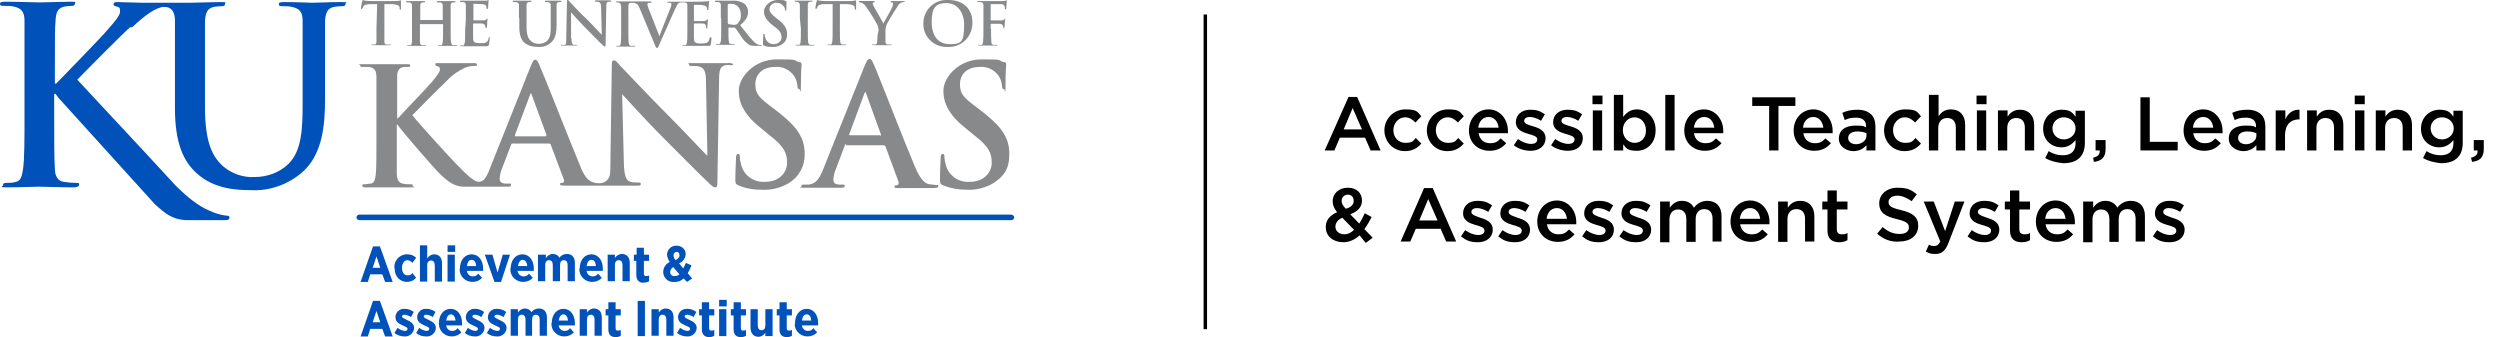 <?xml version="1.0" encoding="UTF-8"?>
<svg id="Layer_1" xmlns="http://www.w3.org/2000/svg" version="1.1" viewBox="0 0 724.5 97.7">
  <!-- Generator: Adobe Illustrator 29.0.0, SVG Export Plug-In . SVG Version: 2.1.0 Build 186)  -->
  <defs>
    <style>
      .st0, .st1 {
        fill: none;
      }

      .st2 {
        fill: #88898a;
      }

      .st1 {
        stroke: #000;
        stroke-miterlimit: 10;
      }

      .st3 {
        fill: #0051ba;
      }
    </style>
  </defs>
  <g id="Layer_11" data-name="Layer_1">
    <g>
      <path class="st2" d="M109.6,1.2h-2.6c-1,.1-1.4.2-1.7.6,0,.2-.2.4-.3.6,0,.1,0,.2-.2.2s-.2-.1-.2-.3.3-1.9.4-2C105,.2,105.1,0,105.2,0c.2.1.5.2.7.2.6.1,1.2.1,1.7.1h6.9c.4,0,.8,0,1.2-.1.3,0,.4-.1.5-.1s0,.1,0,.4v2c0,.2,0,.3-.2.3s-.2-.1-.2-.4v-.2c0-.5-.5-.9-2.1-1h-2.3c0-.1,0,7.1,0,7.1,0,1.6,0,3,0,3.7,0,.5,0,.9.7.9h1.2s0,.2-.3.2h-4.9c-.2,0-.4,0-.4-.2s0,0,.3,0h.6c.4,0,.5-.5.5-.9,0-.7,0-2.1,0-3.7,0,0,.2-7.1.2-7.1Z"/>
      <path class="st2" d="M128.2,5.8h.1V1.7c0-.6-.2-.9-.7-1h-.7c-.2,0-.3,0-.3-.2s0-.2.4-.2h4.6c.2,0,.4,0,.4.2s-.1.2-.3.2h-.5c-.5.1-.6.4-.6,1v6.8c0,1.6,0,3,.1,3.7.1.5.2.9.7.9h1.2s-.1.2-.4.2h-4.9c-.2,0-.4,0-.4-.2s0,0,.3,0h.6c.4,0,.4-.5.5-.9.1-.7.1-2.1.1-3.7v-1.5h-6.7c0,0-.1,0,0,0h0v1.5c0,1.6,0,3,0,3.7,0,.5.2.9.7.9h1.2s0,.2-.4.2h-4.9c-.2,0-.3,0-.3-.2s0,0,.3,0h.6c.4,0,.4-.5.5-.9,0-.7,0-2.1,0-3.7V1.7c0-.6-.2-.9-.7-1h-.7c-.2,0-.3,0-.3-.2s0-.2.4-.2h4.7c.2,0,.4,0,.4.2s0,.2-.3.2h-.5c-.5.1-.6.4-.6,1v4.1h6.3Z"/>
      <path class="st2" d="M135,5.3V1.6c0-.6-.2-.9-.7-1h-.7c-.2,0-.3,0-.3-.2s.1-.2.4-.2h7.5c.1-.1.2-.2.3-.2s.1.1.1.2-.1.3-.1,1.1,0,.9-.1,1.1,0,.2-.2.2-.2-.1-.2-.2c0-.2,0-.4-.1-.6-.1-.3-.3-.5-1.2-.6-.3,0-2.1-.1-2.4-.1s-.1,0-.1.2v4.4s0,.2.1.2h2.8c.3,0,.6,0,.8-.3.1,0,.2-.2.3-.2h.1c-.1.4-.1.8-.1,1.2s-.1,1-.1,1.2,0,.3-.2.3h-.2c0-.2,0-.4-.1-.6-.1-.4-.3-.6-1-.7h-2.4c0,0-.1,0-.1.2v4c0,1.2.3,1.5,2.1,1.5s1.1,0,1.6-.2.7-.6.8-1.3c0-.2.1-.3.2-.3s.1,0,.1.3c0,.6-.1,1.3-.2,1.9-.1.5-.3.5-.9.5h-7.1c-.2,0-.4,0-.4-.2s.1,0,.3,0h.6c.3,0,.4-.5.5-.9.1-.7.1-2.1.1-3.7l.2-3.1v-.2Z"/>
      <path class="st2" d="M150.4,5.3V1.6c0-.6-.2-.9-.8-1h-.7c-.2,0-.3,0-.3-.2s.1-.2.4-.2h4.6c.3,0,.4,0,.4.2s-.1.2-.3.2h-.5c-.5.1-.6.4-.6,1v6.1c0,2.5.5,3.6,1.4,4.3.6.5,1.4.7,2.2.7s1.8-.3,2.4-.9c1-1,1-2.5,1-4.3V1.6c0-.6-.2-.9-.8-1h-.6c-.2,0-.3,0-.3-.2s.1-.2.4-.2h4c.2,0,.4,0,.4.2s-.1.2-.3.2h-.5c-.5.1-.6.4-.6,1v5.6c0,1.9-.2,4-1.7,5.2-1,.9-2.3,1.3-3.7,1.2-1.4,0-2.8-.3-3.9-1.2-.9-.8-1.5-2.1-1.5-4.6v-2.5h0Z"/>
      <path class="st2" d="M165.6,11.1c0,1.4.3,1.8.6,1.9h1.2s-.2.2-.4.2h-4.1c-.2,0-.4,0-.4-.2s.1,0,.3,0h.8c.5,0,.5-.6.5-2.2l.2-10.2C164.3.2,164.3,0,164.5,0s.4.2.6.5c.3.3,2.8,3.1,5.4,5.5,1.2,1.2,3.5,3.7,3.8,4h.1l-.2-7.8c0-1.1-.2-1.4-.6-1.6-.3-.1-.6-.1-.9-.1s-.3,0-.3-.2.2-.2.5-.2h3.8c.2,0,.4,0,.4.2s-.1.2-.3.2h-.5c-.5.1-.6.5-.6,1.5l-.2,11c0,.4-.1.5-.2.5-.2,0-.4-.2-.6-.4-1.1-1-3.3-3.3-5.1-5.1s-3.8-4.1-4.1-4.4h0v7.5h.1Z"/>
      <path class="st2" d="M205.8,10.8q-.1,0-.2.3c-.1.7-.3,1.1-.8,1.3s-1.1.2-1.6.2c-1.8,0-2-.3-2.1-1.5v-4.1s0-.2.1-.2h2.4c.6,0,.9.3,1,.7s0,.5.1.6v.2h.1c.2,0,.2-.2.2-.3s0-.8.1-1.2c0-.9.1-1.2.1-1.2h-.1c-.1,0-.2,0-.3.2-.2.2-.5.3-.8.3h-2.8c0,0,0,0-.1-.2V1.6c0-.1,0-.2.1-.2.3,0,2.2,0,2.4.1.9.1,1,.3,1.2.6.1.2.1.4.1.6s0,.2.2.2.2-.1.2-.2.1-1,.1-1.1c0-.4.1-.8.1-1.1s0-.2-.1-.2-.2,0-.3.1h-.7c-.3.1-3.8.1-4.3.1h-6.2c-.3,0-.5,0-.5.2s.1.1.3.1.5,0,.7.1c.1,0,.2.2.2.3,0,.2-.1.4-.1.6-.4,1.1-2.7,6.7-3.4,8.7h0l-3.1-7.9c-.2-.4-.3-.9-.4-1.3,0-.1.1-.3.2-.4.2-.1.4-.1.7-.1s.3,0,.3-.2-.2-.2-.4-.2h-9.5c-.3,0-.4,0-.4.1s.1.2.3.2.4,0,.6.1c.4.1.5.4.6,1v6.8c0,1.7,0,3.1-.1,3.8,0,.5-.2.8-.5.9h-.9s.1.2.4.2h4.9c.2,0,.3,0,.3-.2s-.1,0-.3,0h-.9c-.5,0-.6-.4-.7-.9-.1-.7-.1-2.1-.1-3.8V1.8c0-.6.2-.9.6-1h.6c.2,0,.5,0,.7.1.6.2.9.4,1.3,1.3l4.4,10.6c.3.8.4,1.1.7,1.1s.4-.3.8-1.3l2.4-5.4c.9-2.1,1.4-3.1,2.1-4.7.5-1.1.7-1.4,1-1.6s.6-.2.9-.2h.9c.6.1.7.4.7,1v6.8c0,1.6,0,3-.1,3.7-.1.5-.2.9-.5.9h-.9s.1.2.4.2h7c.7,0,.8,0,.9-.5.1-.6.2-1.3.2-1.9-.3,0-.3-.2-.4-.2h0Z"/>
      <path class="st2" d="M208.9,5.3V1.6c0-.6-.2-.9-.7-1h-.7c-.2,0-.3,0-.3-.2s.1-.2.4-.2h4.8c1.1-.1,2.2.2,3.2.8.8.6,1.2,1.5,1.2,2.4,0,1.3-.5,2.4-2.3,3.9,1.5,1.9,2.7,3.5,3.8,4.6.5.6,1.2,1,1.9,1.2h.7s-.1.2-.3.2h-1.6c-.6,0-1.3,0-1.9-.3-1-.7-1.8-1.5-2.4-2.6-.7-1-1.5-2.1-1.7-2.4h-1.9v.2c0,1.6,0,3,.1,3.7,0,.5.2.9.7.9h.9c.3,0,.2,0,.2,0,0,0-.1.2-.4.2h-4.7c-.2,0-.4,0-.4-.2s.1,0,.3,0h.6c.3,0,.4-.5.5-.9.1-.7.1-2.1.1-3.7v-3h-.1ZM211,6.7c0,.2,0,.3.2.3.4,0,.9.2,1.3.2s.9,0,1.2-.3c.7-.7,1.1-1.6,1-2.6,0-2.4-1.6-3.2-2.7-3.2s-.6,0-.9.1c-.1,0-.2.1-.2.2v5.3h0Z"/>
      <path class="st2" d="M221.4,13.2c-.3,0-.3-.2-.3-.6,0-1,.1-2,.1-2.3s0-.5.2-.5.2.2.2.3c0,.3.1.6.2.9.3,1.1,1.3,1.8,2.4,1.8s2.2-.7,2.3-1.9h0c0-1-.3-1.8-1.7-2.9l-.8-.6c-1.9-1.5-2.6-2.7-2.6-4.1S223,0,225.4,0s1.6.1,2.3.3c.2,0,.2.1.2.2v2.1c0,.4-.1.5-.2.5s-.2-.1-.2-.3c0-.4-.2-.8-.5-1.1-.5-.6-1.2-.9-1.9-.9-1-.1-1.9.6-2.1,1.6v.2c0,.8.4,1.4,1.8,2.5l.5.4c2.1,1.6,2.8,2.8,2.8,4.4s-.6,2.4-1.6,3c-.8.5-1.8.8-2.8.7-.6,0-1.5,0-2.3-.4h0Z"/>
      <path class="st2" d="M231.8,5.3V1.6c0-.6-.2-.9-.6-1-.2-.1-.4-.1-.6-.1s-.3,0-.3-.2.1-.1.4-.1h4.4c.2,0,.4,0,.4.1s-.1.2-.3.2h-.5c-.5.1-.6.4-.6,1v6.8c0,1.7,0,3.1.1,3.8,0,.5.2.8.7.9h1.2s-.1.2-.3.2h-4.9c-.2,0-.3,0-.3-.2s.1,0,.3,0h.6c.3,0,.5-.4.5-.9.1-.7.1-2.1.1-3.8l-.3-3h0Z"/>
      <path class="st2" d="M241.3,1.2h-2.6c-1,.1-1.4.2-1.7.6-.1.2-.2.4-.3.6,0,.1-.1.2-.2.2s-.2-.1-.2-.3.3-1.9.4-2C236.7.2,236.8,0,236.9,0s.3.2.8.2c.6.1,1.2.1,1.7.1h6.9c.4,0,.8,0,1.2-.1.3,0,.4-.1.5-.1s.1.1.1.4v2c0,.2,0,.3-.2.3s-.2-.1-.2-.4v-.2c0-.5-.5-.9-2-1h-2.3c0-.1,0,7.1,0,7.1,0,1.6,0,3,.1,3.7,0,.5.2.9.7.9h1.2s-.1.2-.3.2h-4.9c-.2,0-.4,0-.4-.2s.1,0,.3,0h.6c.3,0,.5-.5.5-.9.1-.7.1-2.1.1-3.7V1.2h0Z"/>
      <path class="st2" d="M254.6,8.9c0-.6-.1-1.3-.4-1.8-.1-.3-2.4-4.1-3.1-5-.3-.5-.7-.9-1.2-1.2-.2-.1-.5-.2-.7-.2s-.3,0-.3-.2.1-.2.3-.2h4c.2,0,.3,0,.3.2s-.1.1-.4.2c-.1,0-.2.2-.2.3,0,.2.1.4.2.6.2.5,2.7,4.7,2.9,5.2.2-.4,2.4-4.2,2.6-4.8s.2-.6.2-.9-.1-.4-.4-.4-.3,0-.3-.2.1-.2.3-.2h3.5c.2,0,.3,0,.3.1,0,.1-.1.2-.3.2-.3,0-.5.1-.8.2-.4.2-.7.5-.9.9-1.2,1.8-2.3,3.6-3.3,5.5-.2.6-.3,1.1-.3,1.7v3.1c0,.5.2.9.7.9h1.2s-.1.2-.4.2h-4.9c-.2,0-.4,0-.4-.2s.1,0,.3,0h.6c.4,0,.5-.5.5-.9.1-.7.1-1.5.1-1.7l.3-1.4h0Z"/>
      <path class="st2" d="M267.6,6.9C267.5,3.2,270.4.1,274.1,0h.7c4.3,0,7,2.5,7,6.5.1,3.8-2.8,7-6.6,7.1h-.6c-3.6.2-6.8-2.6-7-6.2v-.5ZM279.4,7.2c0-3.9-2.2-6.3-5.1-6.3s-4.3,1.1-4.3,5.4,2,6.5,5.3,6.5,4.1-.6,4.1-5.6Z"/>
      <path class="st2" d="M287.2,8.4c0,1.2,0,2.4.1,3.7,0,.5.1.9.7.9h1.2s-.1.2-.4.2h-4.9c-.2,0-.4,0-.4-.2s.1,0,.3,0h.6c.4,0,.4-.5.5-.9.1-1.2.1-2.4.1-3.7V1.6c0-.6-.2-.9-.8-1h-.7c-.2,0-.3,0-.3-.1s.1-.2.4-.2h7.1c.2,0,.5,0,.7-.1.1,0,.2-.1.3-.1s.1.1.1.2-.1.3-.1.8-.1,1.2-.1,1.4,0,.2-.2.2-.2-.1-.2-.3,0-.4-.1-.7c-.3-.4-.7-.6-1.1-.5h-2.7c-.1-.1-.2,0-.2.1v4.4s0,.2.1.2h3.1c.3,0,.6,0,.7-.3.1,0,.1-.2.2-.2s.1,0,.1.2-.1.5-.1,1.1-.1,1.1-.1,1.2,0,.3-.2.3-.1,0-.1-.2,0-.4-.1-.5c-.2-.4-.5-.6-.9-.6h-2.6c0,0-.1,0-.1.2v1.3h.1Z"/>
      <path class="st3" d="M37.8,7.8c-2.3,2-13,12.8-15.4,15.3l20.4,21.9,8.3,9c2.9,2.8,6.2,5.7,9.7,7.1,1.5.7,3.1,1.2,4.8,1.4.5,0,.9,0,.9.6s-.4.7-1.7.7h-11.1c-3.9-.3-5.8-1.9-8.8-4.6l-28-30.9-.8-1.1h-.4v6.5c0,6.5,0,12.2.2,15.2,0,2,.8,3.6,2.6,3.8,1.2.2,2.3.3,3.5.3s.9.2.9.6-.6.7-1.4.7c-4,0-8.5-.2-10.2-.2s-6.1.2-9,.2-1.4-.2-1.4-.7.3-.6,1.1-.6,1.7,0,2.6-.3c1.5-.3,1.8-1.8,2.1-3.9.4-3,.4-8.6.4-15.2V6c0-2.3-.7-3.6-3.1-4.1-.9-.2-1.8-.2-2.8-.2s-1.2-.1-1.2-.6S.5.5,1.6.5c3.8,0,8.3.2,10,.2s6.2-.2,8.6-.2,1.5.1,1.5.6-.4.6-1,.6-1.3.1-2,.2c-1.9.4-2.5,1.6-2.6,4.1-.2,2.3-.2,4.3-.2,15.1v3.1h.4c2.5-2.6,12.9-13.2,14.9-15.6,2.1-2.4,3.6-4.1,3.6-5.3s-.3-1.2-1-1.4c-.7-.2-.9-.3-.9-.7s.4-.6,1.1-.6c1.5,0,5.4.2,7.3.2h13.6c1.7,0,6.2-.2,8.7-.2s1.6.1,1.6.6-.4.6-1.1.6-1.4.1-2.1.2c-1.9.4-2.4,1.6-2.6,4v24.9c0,10.3,2.1,14.6,5.5,17.5,2.5,2,5.7,3.1,8.9,2.9,3.7,0,7.2-1.3,9.8-3.8,3.9-3.9,4.1-10.3,4.1-17.6V6c0-2.3-.7-3.5-3.1-4-.8-.2-1.7-.2-2.6-.2s-1.2-.1-1.2-.6.5-.6,1.5-.6c3.7,0,8.1.2,8.2.2.9,0,5.3-.2,8.1-.2s1.5.1,1.5.6-.4.6-1.2.6-1.4.1-2.1.2c-1.9.4-2.4,1.6-2.6,4v22.6c0,7.9-.8,16.3-6.7,21.4-4.1,3.5-9.4,5.4-14.8,5.1-3.8,0-10.6-.2-15.7-4.9-3.7-3.3-6.3-8.5-6.3-18.8V6c0-2.3-.8-4-3.1-4s-5.7,2.5-9.3,5.9h-.5Z"/>
      <g id="New_Kansas_Type">
        <path class="st2" d="M214,53.7c-.8-.3-.9-.6-.9-1.6,0-2.6.2-5.5.2-6.3s.2-1.2.6-1.2.5.4.5.8c0,.8.2,1.6.4,2.4.8,3.1,3.7,5.1,6.9,4.9,4.3,0,6.4-2.9,6.4-5.5s-.7-4.6-4.7-7.7l-2.2-1.8c-5.3-4.1-7.1-7.5-7.1-11.4s4.4-9.1,11.1-9.1,4.3.2,6.4.8c.4,0,.7.2.7.6,0,.6-.2,2-.2,5.8s-.1,1.4-.5,1.4-.5-.3-.5-.9c-.1-1.2-.5-2.3-1.2-3.2-1.3-1.6-3.2-2.5-5.3-2.3-3.6,0-5.7,2.1-5.7,5s1.1,3.9,5.1,6.9l1.3,1c5.8,4.5,7.9,7.7,7.9,12.3.1,3.4-1.6,6.6-4.5,8.4-2.3,1.4-5,2.1-7.6,2-2.5,0-4.9-.3-7.1-1.3h0Z"/>
        <path class="st2" d="M245.2,41.8c-.2,0-.3,0-.4.4l-2.6,6.9c-.4.9-.6,1.9-.7,2.9,0,.9.4,1.5,1.9,1.5h.7c.6,0,.7,0,.7.4s-.3.5-.8.5h-10.8c-2.5,0-.9,0-.9-.5s.2-.4.6-.4h1.5c2.2-.3,3.1-1.9,4.1-4.3l12.1-30.2c.6-1.4.9-1.9,1.4-1.9s.7.4,1.2,1.5c1.2,2.6,8.8,22.3,11.9,29.6,1.8,4.3,3.2,5,4.2,5.2.7,0,1.3.2,2,.2s.6,0,.6.4-.4.5-2.2.5h-9.1c-.9,0-1.4,0-1.4-.4s.2-.4.7-.4.6-.6.5-1h0l-3.8-10.3c-.1-.2-.3-.3-.5-.3h-10.9v-.3ZM255.1,39.3c.2,0,.3,0,.2-.3l-4.3-11.9c0-.2-.1-.4-.2-.4s-.2.2-.3.4l-4.4,11.8c0,.2,0,.3.2.3h8.8Z"/>
        <path class="st2" d="M273.3,53.7c-.8-.3-.9-.6-.9-1.6,0-2.6.2-5.5.2-6.3s.2-1.2.6-1.2.5.4.5.8c0,.8.2,1.6.4,2.4.8,3.1,3.7,5.1,6.9,4.9,4.3,0,6.4-2.9,6.4-5.5s-.7-4.6-4.7-7.7l-2.2-1.8c-5.3-4.1-7.1-7.5-7.1-11.4s4.4-9.1,11.1-9.1,4.3.2,6.4.8c.4,0,.7.2.7.6,0,.6-.2,2-.2,5.8s-.1,1.4-.5,1.4-.5-.3-.5-.9c-.1-1.2-.5-2.3-1.2-3.2-1.3-1.6-3.2-2.5-5.3-2.3-3.6,0-5.7,2.1-5.7,5s1.1,3.9,5.1,6.9l1.3,1c5.8,4.5,7.9,7.7,7.9,12.3s-1.7,6.5-4.5,8.4c-2.3,1.4-5,2.1-7.6,2-2.5,0-4.9-.4-7.1-1.3h0Z"/>
        <path class="st2" d="M211.2,18.3h-10.3c-2.4,0-1.2,0-1.2.4s.2.4.8.4c.9,0,1.7,0,2.5.3,1.1.5,1.6,1.4,1.6,4.3l.4,21.3h-.2c-.8-.8-7.2-7.6-10.4-10.8-6.9-6.9-14.1-14.6-14.7-15.2-.8-.9-1.2-1.5-1.8-1.5s-.6.7-.6,1.6l-.4,28.1c0,1.2,0,2.4-.2,3.7-.4,1.4-1.7,2.3-3.2,2.2-1.5,0-2.8-.6-3.7-1.8h0c-.7-1-1.3-2.1-1.7-3.3-3-7.2-10.6-26.6-11.8-29.2-.5-1.1-.7-1.5-1.2-1.5s-.7.5-1.3,1.9l-11.9,29.8c-.3.9-.7,1.7-1.2,2.5-.4.7-1.1,1.1-1.8,1.2-.8,0-1.5-.4-2.1-.9-.2-.2-.5-.3-.7-.5h0c-1-.9-2.2-2-3.9-3.8-1.7-1.7-11-11.9-12.7-14.1,1.6-1.7,8.7-8.8,10.2-10.2,1.4-1.5,3.2-2.7,5.1-3.6.9-.3,1.8-.5,2.7-.5s.7,0,.7-.4-.3-.4-.8-.4h-10.4c-1,0-.8,0-.8.4s.2.4.6.5c.4,0,.7.4.7.9,0,.8-1,2-2.3,3.6s-8.3,8.8-9.9,10.6h-.2v-2.1c0-7.2,0-8.5,0-10.1,0-1.5.5-2.4,1.8-2.7h1.3c.4,0,.7,0,.7-.4s-.3-.4-1-.4h-12.4c-2.5,0-1.1,0-1.1.4s.3.4.8.4h1.8c1.6.3,2,1.1,2.1,2.7,0,1.6,0,2.9,0,10.1v8.3c0,4.4,0,8.1-.2,10.1-.2,1.4-.4,2.4-1.4,2.6-.6,0-1.1.2-1.7.2s-.8,0-.8.4.3.5.9.5h12.8c2.6,0,.9,0,.9-.5s-.2-.4-.6-.4c-.8,0-1.5,0-2.3-.2-1.2-.2-1.6-1.2-1.7-2.6,0-2,0-5.8,0-10.2v-4.3h.2l.5.7c1,1.4,10.3,12.3,12.4,14.2,2.1,1.8,3.3,2.8,5.9,3.1h13.3c.5,0,.8,0,.8-.5s-.1-.4-.7-.4h-.7c-1.5,0-1.9-.6-1.9-1.5.1-1,.3-2,.7-2.9l2.6-6.8c.1-.3.2-.4.4-.4h10.6c.2,0,.4,0,.5.3l3.8,10.1c.2.4.1.8-.3,1h-.1c-.5,0-.7,0-.7.4s.6.3,1.4.4h20.9c.7,0,1.1,0,1.1-.5s-.3-.4-.8-.4c-.8,0-1.6,0-2.4-.3-1-.3-1.6-1.6-1.7-5.3l-.5-19.9h.1c.9.9,6.1,6.8,11.3,12,4.9,4.9,11,11.1,14,13.9.5.5,1.1,1,1.6,1s.6-.4.6-1.5l.5-29.9c0-2.7.4-3.7,1.8-4,.5,0,.9-.2,1.4,0,.6,0,.9,0,.9-.4-.3,0-.8-.3-1.4-.3h0ZM158.1,39.5h-8.7q-.2,0-.2-.3l4.4-11.7c0-.2.1-.4.3-.4s.2.2.2.4l4.3,11.7c-.1,0-.1.3-.3.3Z"/>
      </g>
      <path class="st3" d="M292.9,63.8H104.2c-.4,0-.8-.2-.9-.7,0-.4.2-.8.7-.9h189c.4,0,.8.2.9.7.1.4-.2.8-.7.9-.1,0-.2,0-.3,0Z"/>
      <path class="st3" d="M108.1,71.4h2l3.7,10.3h-2.2l-.8-2.2h-3.5l-.7,2.2h-2.1l3.6-10.3ZM110.2,77.6l-1.1-3.3-1.1,3.3h2.2Z"/>
      <path class="st3" d="M114.3,77.9v-.2c-.2-2,1.3-3.8,3.3-4h.4c1,0,1.9.3,2.6,1l-1.1,1.5c-.3-.5-.9-.7-1.4-.8-.9,0-1.6.9-1.6,2.2h0c0,1.3.6,2.2,1.6,2.2s1.1-.3,1.4-.7l1.1,1.4c-.7.8-1.6,1.2-2.7,1.2-2,0-3.6-1.7-3.5-3.8,0,0,0,0-.1,0Z"/>
      <path class="st3" d="M121.7,71.1h2.1v3.8c.4-.7,1.2-1.2,2-1.2,1.5,0,2.3,1,2.3,2.6v5.3h-2.1v-4.7c0-.9-.4-1.4-1.1-1.4s-1.1.5-1.1,1.4v4.7h-2.1v-10.5h0Z"/>
      <path class="st3" d="M129.7,71.1h2.2v1.9h-2.2v-1.9ZM129.7,73.8h2.1v7.8h-2.1v-7.8Z"/>
      <path class="st3" d="M133.3,77.8h0c0-2.4,1.4-4.1,3.4-4.1s3.3,1.8,3.3,4.1v.7h-4.7c.1.9.8,1.6,1.7,1.6s1.2-.3,1.6-.8l1.1,1.2c-.7.8-1.7,1.2-2.8,1.2-2,0-3.7-1.6-3.7-3.6v-.3h0ZM138,77.1c-.1-1.1-.5-1.8-1.3-1.8s-1.2.6-1.4,1.8h2.7Z"/>
      <path class="st3" d="M140.5,73.8h2.2l1.5,5.2,1.5-5.2h2.1l-2.6,7.9h-1.9l-2.8-7.9Z"/>
      <path class="st3" d="M148,77.8h0c0-2.4,1.4-4.1,3.4-4.1s3.3,1.8,3.3,4.1v.7h-4.7c.1.9.8,1.6,1.7,1.6s1.2-.3,1.6-.8l1.1,1.2c-.7.8-1.7,1.2-2.8,1.2-2,0-3.7-1.6-3.7-3.6v-.3h0ZM152.8,77.1c-.1-1.1-.6-1.8-1.3-1.8s-1.2.6-1.4,1.8h2.7Z"/>
      <path class="st3" d="M156.1,73.8h2.1v1c.4-.7,1.2-1.2,2-1.2s1.6.4,1.9,1.1c.5-.7,1.3-1.1,2.2-1.1,1.4,0,2.3.9,2.3,2.6v5.3h-2.1v-4.7c0-.9-.4-1.4-1.1-1.4s-1.1.5-1.1,1.4v4.7h-2.1v-4.7c0-.9-.4-1.4-1.1-1.4s-1.1.5-1.1,1.4v4.7h-2.1v-7.7h.2Z"/>
      <path class="st3" d="M168,77.8h0c0-2.4,1.4-4.1,3.4-4.1s3.3,1.8,3.3,4.1v.7h-4.7c.1.9.8,1.6,1.7,1.6s1.2-.3,1.6-.8l1.1,1.2c-.7.8-1.7,1.2-2.8,1.2-2,0-3.7-1.6-3.7-3.6v-.3h0ZM172.7,77.1c-.1-1.1-.5-1.8-1.3-1.8s-1.2.6-1.4,1.8h2.7Z"/>
      <path class="st3" d="M176.1,73.8h2.1v1c.4-.7,1.2-1.2,2-1.2,1.5,0,2.3,1,2.3,2.6v5.3h-2.1v-4.7c0-.9-.4-1.4-1.1-1.4s-1.1.5-1.1,1.4v4.7h-2.1v-7.7h0Z"/>
      <path class="st3" d="M184.4,79.7v-4.1h-.7v-1.8h.8v-2h2.1v2h1.5v1.8h-1.5v3.7c0,.5.2.7.6.7s.6,0,.9-.2v1.7c-.5.3-1,.4-1.5.4-1,.2-1.9-.5-2.1-1.4-.1-.4-.1-.6-.1-.8Z"/>
      <path class="st3" d="M198.1,80.7c-.7.7-1.7,1.1-2.7,1-1.6.2-3-1-3.2-2.6v-.3h0c0-1.2.7-2.3,1.9-2.9-.5-.6-.7-1.4-.8-2.1h0c0-1.4,1.2-2.6,2.6-2.6h.2c1.3,0,2.5.9,2.6,2.2v.2h0c0,1.2-.8,2.3-1.9,2.7l1.2,1.5c.3-.5.5-1.1.8-1.6l1.6.7c-.3.8-.7,1.6-1.1,2.3l1.3,1.5-1.5,1-1-1h0ZM196.9,79.5l-1.8-2.1c-.5.3-.8.8-.9,1.4h0c0,.7.5,1.2,1.2,1.2h.1c.6,0,1.1-.2,1.4-.5h0ZM196.9,73.9h0c0-.5-.3-.9-.7-.9h-.1c-.5,0-.9.4-.9.9h0c0,.6.2,1.1.6,1.5.8-.5,1.2-.9,1.1-1.5h0Z"/>
      <path class="st3" d="M108.1,87.2h2l3.7,10.3h-2.2l-.8-2.2h-3.5l-.7,2.2h-2.1l3.6-10.3ZM110.2,93.4l-1.1-3.3-1.1,3.3h2.2Z"/>
      <path class="st3" d="M114.3,96.5l.9-1.5c.6.5,1.3.8,2.1.9.6,0,.8-.3.8-.6h0c0-.5-.6-.6-1.4-1-1.1-.5-2.1-1-2.1-2.4h0c0-1.3,1.1-2.4,2.4-2.4h.3c.9,0,1.8.3,2.6.9l-.8,1.5c-.5-.4-1.1-.6-1.8-.7-.5,0-.8.2-.8.5h0c0,.4.6.6,1.4,1,1.1.5,2.1,1.1,2.1,2.3h0c0,1.3-1.1,2.4-2.4,2.5h-.4c-1,0-2-.3-2.9-1Z"/>
      <path class="st3" d="M120.6,96.5l.9-1.5c.6.5,1.3.8,2.1.9.6,0,.8-.3.8-.6h0c0-.5-.6-.6-1.4-1-1.1-.5-2.1-1-2.1-2.4h0c0-1.3,1.1-2.4,2.4-2.4h.3c.9,0,1.8.3,2.6.9l-.8,1.5c-.5-.4-1.1-.6-1.8-.7-.5,0-.8.2-.8.5h0c0,.4.6.6,1.4,1,1.1.5,2.1,1.1,2.1,2.3h0c0,1.3-1.1,2.4-2.4,2.5h-.4c-1.1,0-2.1-.3-2.9-1Z"/>
      <path class="st3" d="M127.2,93.6h0c0-2.4,1.4-4.1,3.4-4.1s3.3,1.8,3.3,4.1v.7h-4.6c.1.9.8,1.6,1.7,1.6s1.2-.3,1.6-.8l1.1,1.2c-.7.8-1.7,1.2-2.8,1.2-2,0-3.7-1.6-3.7-3.6v-.3h0ZM132,92.9c-.1-1.1-.6-1.8-1.3-1.8s-1.2.6-1.4,1.8h2.7Z"/>
      <path class="st3" d="M134.7,96.5l.9-1.5c.6.5,1.3.8,2.1.9.6,0,.8-.3.8-.6h0c0-.5-.6-.6-1.4-1-1.1-.5-2.1-1-2.1-2.4h0c0-1.3,1.1-2.4,2.4-2.4h.3c.9,0,1.8.3,2.6.9l-.8,1.5c-.5-.4-1.1-.6-1.8-.7-.5,0-.8.2-.8.5h0c0,.4.6.6,1.4,1,1.1.5,2.1,1.1,2.1,2.3h0c0,1.3-1.1,2.4-2.4,2.5h-.4c-1,0-2-.3-2.9-1h0Z"/>
      <path class="st3" d="M141.1,96.5l.9-1.5c.6.5,1.3.8,2.1.9.6,0,.8-.3.8-.6h0c0-.5-.6-.6-1.4-1-1.1-.5-2.1-1-2.1-2.4h0c0-1.3,1.1-2.4,2.4-2.4h.3c.9,0,1.8.3,2.6.9l-.8,1.5c-.5-.4-1.1-.6-1.8-.7-.5,0-.8.2-.8.5h0c0,.4.6.6,1.4,1,1.1.5,2.1,1.1,2.1,2.3h0c0,1.3-1.1,2.4-2.4,2.5h-.4c-1,0-2.1-.3-2.9-1h0Z"/>
      <path class="st3" d="M148,89.6h2.1v1c.4-.7,1.2-1.2,2-1.2s1.6.4,1.9,1.1c.5-.7,1.3-1.1,2.2-1.1,1.4,0,2.3.9,2.3,2.6v5.3h-2.1v-4.7c0-.9-.4-1.4-1.1-1.4s-1.1.5-1.1,1.4v4.7h-1.9v-4.7c0-.9-.4-1.4-1.1-1.4s-1.1.5-1.1,1.4v4.7h-2.1v-7.7h0Z"/>
      <path class="st3" d="M159.9,93.6h0c0-2.4,1.4-4.1,3.4-4.1s3.3,1.8,3.3,4.1v.7h-4.7c.1.9.8,1.6,1.7,1.6s1.2-.3,1.6-.8l1.1,1.2c-.7.8-1.7,1.2-2.8,1.2-2,0-3.7-1.6-3.7-3.6v-.3h0ZM164.6,92.9c-.1-1.1-.6-1.8-1.3-1.8s-1.2.6-1.4,1.8h2.7Z"/>
      <path class="st3" d="M168,89.6h2.1v1c.4-.7,1.2-1.2,2-1.2,1.5,0,2.3,1,2.3,2.6v5.3h-2.1v-4.7c0-.9-.4-1.4-1.1-1.4s-1.1.5-1.1,1.4v4.7h-2.1v-7.7h0Z"/>
      <path class="st3" d="M176.3,95.5v-4.1h-.8v-1.8h.8v-2h2.1v2h1.5v1.8h-1.5v3.7c0,.5.2.7.6.7s.6,0,.9-.2v1.7c-.5.3-1,.4-1.5.4-1.2,0-2.1-.6-2.1-2.2Z"/>
      <path class="st3" d="M184.8,87.2h2.1v10.2h-2.1v-10.2Z"/>
      <path class="st3" d="M188.8,89.6h2.1v1c.4-.7,1.2-1.2,2-1.2,1.5,0,2.3,1,2.3,2.6v5.3h-2.1v-4.7c0-.9-.4-1.4-1.1-1.4s-1.1.5-1.1,1.4v4.7h-2.1v-7.7h0Z"/>
      <path class="st3" d="M196.2,96.5l.9-1.5c.6.5,1.3.8,2.1.9.6,0,.8-.3.8-.6h0c0-.5-.6-.6-1.4-1-1.1-.5-2.1-1-2.1-2.4h0c0-1.3,1.1-2.4,2.4-2.4h.3c.9,0,1.8.3,2.6.9l-.8,1.5c-.5-.4-1.1-.6-1.8-.7-.5,0-.8.2-.8.5h0c0,.4.6.6,1.4,1,1.1.5,2.1,1.1,2.1,2.3h0c0,1.3-1.1,2.4-2.4,2.5h-.3c-1.1,0-2.1-.3-3-1Z"/>
      <path class="st3" d="M203.4,95.5v-4.1h-.8v-1.8h.8v-2h2.1v2h1.5v1.8h-1.5v3.7c0,.5.2.7.6.7s.6,0,.9-.2v1.7c-.5.3-1,.4-1.5.4-1.1,0-2.1-.6-2.1-2.2Z"/>
      <path class="st3" d="M208.4,86.9h2.2v1.9h-2.2v-1.9ZM208.4,89.6h2.1v7.8h-2.1v-7.8Z"/>
      <path class="st3" d="M212.6,95.5v-4.1h-.8v-1.8h.8v-2h2.1v2h1.5v1.8h-1.5v3.7c0,.5.2.7.6.7s.6,0,.9-.2v1.7c-.5.3-1,.4-1.5.4-1.2,0-2.1-.6-2.1-2.2Z"/>
      <path class="st3" d="M217.5,94.9v-5.3h2.1v4.7c0,.9.4,1.4,1.1,1.4s1.1-.5,1.1-1.4v-4.7h2.1v7.8h-2.1v-1c-.4.7-1.2,1.2-2,1.2-1.4,0-2.3-1-2.3-2.7h0Z"/>
      <path class="st3" d="M225.9,95.5v-4.1h-.8v-1.8h.8v-2h2.1v2h1.5v1.8h-1.5v3.7c0,.5.2.7.6.7s.6,0,.9-.2v1.7c-.5.3-1,.4-1.5.4-1.2,0-2.1-.6-2.1-2.2Z"/>
      <path class="st3" d="M230.4,93.6h0c0-2.4,1.4-4.1,3.4-4.1s3.3,1.8,3.3,4.1v.7h-4.7c.1.9.8,1.6,1.7,1.6s1.2-.3,1.6-.8l1.1,1.2c-.7.8-1.7,1.2-2.8,1.2-2,0-3.7-1.6-3.7-3.6.1,0,.1-.2.1-.3h0ZM235.1,92.9c-.1-1.1-.5-1.8-1.3-1.8s-1.2.6-1.4,1.8h2.7Z"/>
    </g>
    <line class="st1" x1="349.3" y1="4.2" x2="349.3" y2="95.4"/>
    <g>
      <rect class="st0" x="383.4" y="27.5" width="341.1" height="47.6"/>
      <path d="M390.8,28.1h2.5l6.8,15.5h-2.9l-1.6-3.7h-7.3l-1.6,3.7h-2.8l6.9-15.5ZM394.7,37.5l-2.7-6.2-2.6,6.2h5.3Z"/>
      <path d="M401.2,37.8h0c0-3.3,2.6-6.1,6.1-6.1s3.5.8,4.6,2l-1.7,1.8c-.8-.8-1.7-1.5-3-1.5-1.9,0-3.4,1.7-3.4,3.7h0c0,2.1,1.4,3.7,3.5,3.7s2.2-.6,3-1.4l1.6,1.6c-1.1,1.3-2.5,2.2-4.8,2.2-3.3,0-5.9-2.7-5.9-6h0Z"/>
      <path d="M413.5,37.8h0c0-3.3,2.6-6.1,6.1-6.1s3.5.8,4.6,2l-1.7,1.8c-.8-.8-1.7-1.5-3-1.5-1.9,0-3.4,1.7-3.4,3.7h0c0,2.1,1.4,3.7,3.5,3.7s2.2-.6,3-1.4l1.6,1.6c-1.1,1.3-2.5,2.2-4.8,2.2-3.4,0-5.9-2.7-5.9-6h0Z"/>
      <path d="M425.7,37.8h0c0-3.4,2.4-6.1,5.7-6.1s5.6,2.9,5.6,6.2v.7h-8.5c.3,1.9,1.6,2.9,3.3,2.9s2.2-.5,3.1-1.4l1.6,1.4c-1.1,1.3-2.6,2.2-4.8,2.2-3.4,0-6-2.3-6-5.9h0ZM434.3,37c-.2-1.7-1.2-3.1-2.9-3.1s-2.8,1.3-3,3.1h5.9Z"/>
      <path d="M438.7,42.1l1.2-1.8c1.3.9,2.6,1.4,3.8,1.4s1.8-.5,1.8-1.3h0c0-.9-1.2-1.2-2.6-1.6-1.7-.5-3.6-1.2-3.6-3.4h0c0-2.2,1.8-3.6,4.1-3.6s3,.5,4.3,1.3l-1.1,1.9c-1.1-.7-2.3-1.1-3.3-1.1s-1.6.5-1.6,1.1h0c0,.9,1.3,1.2,2.6,1.6,1.7.5,3.6,1.3,3.6,3.4h0c0,2.4-1.9,3.7-4.3,3.7-1.7,0-3.5-.5-4.9-1.6Z"/>
      <path d="M449.5,42.1l1.2-1.8c1.3.9,2.6,1.4,3.8,1.4s1.8-.5,1.8-1.3h0c0-.9-1.2-1.2-2.6-1.6-1.7-.5-3.6-1.2-3.6-3.4h0c0-2.2,1.8-3.6,4.1-3.6s3,.5,4.3,1.3l-1.1,1.9c-1.1-.7-2.3-1.1-3.3-1.1s-1.6.5-1.6,1.1h0c0,.9,1.3,1.2,2.6,1.6,1.7.5,3.6,1.3,3.6,3.4h0c0,2.4-1.9,3.7-4.3,3.7-1.6,0-3.5-.5-4.9-1.6Z"/>
      <path d="M461.5,27.7h2.9v2.5h-2.9v-2.5ZM461.6,32h2.7v11.6h-2.7v-11.6Z"/>
      <path d="M470.4,41.8v1.8h-2.7v-16.1h2.7v6.4c.9-1.2,2.1-2.2,4-2.2,2.7,0,5.4,2.2,5.4,6h0c0,3.9-2.6,6-5.4,6s-3.2-.8-4-1.9ZM477,37.8h0c0-2.3-1.5-3.8-3.3-3.8s-3.4,1.5-3.4,3.7h0c0,2.2,1.6,3.7,3.4,3.7,1.8,0,3.3-1.3,3.3-3.6Z"/>
      <path d="M482.6,27.5h2.7v16.1h-2.7v-16.1Z"/>
      <path d="M488.1,37.8h0c0-3.4,2.4-6.1,5.7-6.1s5.6,2.9,5.6,6.2v.7h-8.5c.3,1.9,1.6,2.9,3.3,2.9s2.2-.5,3.1-1.4l1.6,1.4c-1.1,1.3-2.6,2.2-4.8,2.2-3.4,0-6-2.3-6-5.9h0ZM496.8,37c-.2-1.7-1.2-3.1-2.9-3.1s-2.8,1.3-3,3.1h5.9Z"/>
      <path d="M512.7,30.7h-4.9v-2.5h12.5v2.5h-4.9v12.9h-2.7v-12.9h0Z"/>
      <path d="M519.8,37.8h0c0-3.4,2.4-6.1,5.7-6.1s5.6,2.9,5.6,6.2v.7h-8.5c.3,1.9,1.6,2.9,3.3,2.9s2.2-.5,3.1-1.4l1.6,1.4c-1.1,1.3-2.6,2.2-4.8,2.2-3.4,0-6-2.3-6-5.9h0ZM528.4,37c-.2-1.7-1.2-3.1-2.9-3.1s-2.8,1.3-3,3.1h5.9Z"/>
      <path d="M532.9,40.2h0c0-2.6,2-3.8,4.8-3.8s2.2.2,3.1.5v-.3c0-1.6-1-2.5-2.9-2.5s-2.3.3-3.3.7l-.7-2.1c1.3-.6,2.6-.9,4.4-.9s3,.5,3.9,1.3,1.3,2.1,1.3,3.6v6.9h-2.6v-1.5c-.8.9-2,1.7-3.8,1.7s-4.2-1.2-4.2-3.6ZM540.9,39.4v-.8c-.7-.3-1.6-.5-2.6-.5-1.7,0-2.7.7-2.7,1.9h0c0,1.1,1,1.8,2.3,1.8s3-.9,3-2.4Z"/>
      <path d="M546,37.8h0c0-3.3,2.6-6.1,6.1-6.1s3.5.8,4.6,2l-1.7,1.8c-.8-.8-1.7-1.5-3-1.5-1.9,0-3.4,1.7-3.4,3.7h0c0,2.1,1.4,3.7,3.5,3.7s2.2-.6,3-1.4l1.6,1.6c-1.1,1.3-2.5,2.2-4.8,2.2-3.4,0-5.9-2.7-5.9-6h0Z"/>
      <path d="M559.1,27.5h2.7v6.2c.7-1.1,1.8-2,3.6-2,2.6,0,4.1,1.8,4.1,4.4v7.5h-2.7v-6.6c0-1.8-.9-2.8-2.5-2.8s-2.6,1.1-2.6,2.9v6.5h-2.7v-16.1h.1Z"/>
      <path d="M572.8,27.7h2.9v2.5h-2.9v-2.5ZM572.9,32h2.7v11.6h-2.7v-11.6Z"/>
      <path d="M579.1,32h2.7v1.8c.7-1.1,1.8-2,3.6-2,2.6,0,4.1,1.8,4.1,4.4v7.4h-2.7v-6.6c0-1.8-.9-2.8-2.5-2.8s-2.6,1.1-2.6,2.9v6.5h-2.7v-11.6h.1Z"/>
      <path d="M592.7,45.8l1-2c1.3.8,2.6,1.2,4.1,1.2,2.4,0,3.7-1.2,3.7-3.5v-.9c-1,1.2-2.2,2.1-4.1,2.1-2.8,0-5.3-2-5.3-5.4h0c0-3.4,2.6-5.5,5.3-5.5s3.2.9,4.1,2v-1.7h2.7v9.2c0,2-.5,3.4-1.5,4.4-1.1,1.1-2.7,1.6-4.8,1.6-1.9-.2-3.7-.6-5.2-1.5ZM601.5,37.2h0c0-1.9-1.6-3.2-3.4-3.2s-3.3,1.3-3.3,3.2h0c0,1.9,1.5,3.2,3.3,3.2s3.4-1.3,3.4-3.2Z"/>
      <path d="M606.6,45.7c1.3-.3,2-.9,1.9-2.1h-1.2v-3h2.9v2.6c0,2.4-1.2,3.5-3.4,3.7l-.2-1.2Z"/>
      <path d="M620.3,28.2h2.7v12.9h8.1v2.5h-10.8v-15.4Z"/>
      <path d="M632.8,37.8h0c0-3.4,2.4-6.1,5.7-6.1s5.6,2.9,5.6,6.2v.7h-8.5c.3,1.9,1.6,2.9,3.3,2.9s2.2-.5,3.1-1.4l1.6,1.4c-1.1,1.3-2.6,2.2-4.8,2.2-3.4,0-6-2.3-6-5.9h0ZM641.4,37c-.2-1.7-1.2-3.1-2.9-3.1s-2.8,1.3-3,3.1h5.9Z"/>
      <path d="M645.9,40.2h0c0-2.6,2-3.8,4.8-3.8s2.2.2,3.1.5v-.3c0-1.6-1-2.5-2.9-2.5s-2.3.3-3.3.7l-.7-2.1c1.3-.6,2.6-.9,4.4-.9s3,.5,3.9,1.3,1.3,2.1,1.3,3.6v6.9h-2.6v-1.5c-.8.9-2,1.7-3.8,1.7s-4.2-1.2-4.2-3.6ZM653.9,39.4v-.8c-.7-.3-1.6-.5-2.6-.5-1.7,0-2.7.7-2.7,1.9h0c0,1.1,1,1.8,2.3,1.8s3-.9,3-2.4Z"/>
      <path d="M659.6,32h2.7v2.6c.7-1.7,2.1-2.9,4.1-2.8v2.8h-.2c-2.3,0-4,1.5-4,4.6v4.4h-2.7v-11.6h.1Z"/>
      <path d="M668.7,32h2.7v1.8c.7-1.1,1.8-2,3.6-2,2.6,0,4.1,1.8,4.1,4.4v7.4h-2.7v-6.6c0-1.8-.9-2.8-2.5-2.8s-2.6,1.1-2.6,2.9v6.5h-2.7v-11.6h.1Z"/>
      <path d="M682.4,27.7h2.9v2.5h-2.9v-2.5ZM682.5,32h2.7v11.6h-2.7v-11.6Z"/>
      <path d="M688.6,32h2.7v1.8c.7-1.1,1.8-2,3.6-2,2.6,0,4.1,1.8,4.1,4.4v7.4h-2.7v-6.6c0-1.8-.9-2.8-2.5-2.8s-2.6,1.1-2.6,2.9v6.5h-2.7v-11.6h.1Z"/>
      <path d="M702.2,45.8l1-2c1.3.8,2.6,1.2,4.1,1.2,2.4,0,3.7-1.2,3.7-3.5v-.9c-1,1.2-2.2,2.1-4.1,2.1-2.8,0-5.3-2-5.3-5.4h0c0-3.4,2.6-5.5,5.3-5.5s3.2.9,4.1,2v-1.7h2.7v9.2c0,2-.5,3.4-1.5,4.4-1.1,1.1-2.7,1.6-4.8,1.6-1.9-.2-3.7-.6-5.2-1.5ZM711.1,37.2h0c0-1.9-1.6-3.2-3.4-3.2s-3.3,1.3-3.3,3.2h0c0,1.9,1.5,3.2,3.3,3.2s3.4-1.3,3.4-3.2Z"/>
      <path d="M716.1,45.7c1.3-.3,2-.9,1.9-2.1h-1.1v-3h2.9v2.6c0,2.4-1.2,3.5-3.4,3.7l-.3-1.2h0Z"/>
      <path d="M394,68.2c-1.3,1.2-2.9,2-4.7,2-2.9,0-5.1-1.7-5.1-4.4h0c0-2,1.2-3.4,3.3-4.3-.9-1.1-1.3-2.1-1.3-3.2h0c0-2.1,1.7-3.9,4.4-3.9s4.1,1.7,4.1,3.7h0c0,2-1.3,3.2-3.4,4l2.6,2.7c.6-.9,1.1-1.9,1.6-3l2,1.1c-.6,1.2-1.3,2.4-2.1,3.5l2.4,2.5-2,1.5s-1.8-2.2-1.8-2.2ZM392.4,66.6l-3.4-3.5c-1.4.6-2,1.6-2,2.6h0c0,1.3,1.1,2.2,2.6,2.2,1,0,1.9-.4,2.8-1.3ZM392.3,58.2h0c0-1.1-.7-1.8-1.7-1.8s-1.8.8-1.8,1.8h0c0,.8.3,1.3,1.2,2.3,1.5-.4,2.3-1.2,2.3-2.3Z"/>
      <path d="M412.7,54.5h2.5l6.8,15.5h-2.9l-1.6-3.7h-7.2l-1.6,3.7h-2.8l6.8-15.5h0ZM416.6,63.9l-2.7-6.2-2.6,6.2h5.3Z"/>
      <path d="M423.4,68.5l1.2-1.8c1.3.9,2.6,1.4,3.8,1.4s1.8-.5,1.8-1.3h0c0-.9-1.2-1.2-2.6-1.6-1.7-.5-3.6-1.2-3.6-3.4h0c0-2.2,1.8-3.6,4.1-3.6s3,.5,4.3,1.3l-1.1,1.9c-1.1-.7-2.3-1.1-3.3-1.1s-1.6.5-1.6,1.1h0c0,.9,1.3,1.2,2.6,1.7,1.7.5,3.6,1.3,3.6,3.4h0c0,2.4-1.9,3.7-4.3,3.7s-3.5-.6-4.9-1.7Z"/>
      <path d="M434.2,68.5l1.2-1.8c1.3.9,2.6,1.4,3.8,1.4s1.8-.5,1.8-1.3h0c0-.9-1.2-1.2-2.6-1.6-1.7-.5-3.6-1.2-3.6-3.4h0c0-2.2,1.8-3.6,4.1-3.6s3,.5,4.3,1.3l-1.1,1.9c-1.1-.7-2.3-1.1-3.3-1.1s-1.6.5-1.6,1.1h0c0,.9,1.3,1.2,2.6,1.7,1.7.5,3.6,1.3,3.6,3.4h0c0,2.4-1.9,3.7-4.3,3.7s-3.5-.6-4.9-1.7Z"/>
      <path d="M445.5,64.2h0c0-3.4,2.4-6.1,5.7-6.1s5.6,2.9,5.6,6.2v.7h-8.5c.3,1.9,1.6,2.9,3.3,2.9s2.2-.5,3.1-1.4l1.6,1.4c-1.1,1.3-2.6,2.2-4.8,2.2-3.4,0-6-2.3-6-5.9h0ZM454.1,63.4c-.2-1.7-1.2-3.1-2.9-3.1s-2.8,1.3-3,3.1h5.9Z"/>
      <path d="M458.5,68.5l1.2-1.8c1.3.9,2.6,1.4,3.8,1.4s1.8-.5,1.8-1.3h0c0-.9-1.2-1.2-2.6-1.6-1.7-.5-3.6-1.2-3.6-3.4h0c0-2.2,1.8-3.6,4.1-3.6s3,.5,4.3,1.3l-1.1,1.9c-1.1-.7-2.3-1.1-3.3-1.1s-1.6.5-1.6,1.1h0c0,.9,1.3,1.2,2.6,1.7,1.7.5,3.6,1.3,3.6,3.4h0c0,2.4-1.9,3.7-4.3,3.7s-3.5-.6-4.9-1.7Z"/>
      <path d="M469.3,68.5l1.2-1.8c1.3.9,2.6,1.4,3.8,1.4s1.8-.5,1.8-1.3h0c0-.9-1.2-1.2-2.6-1.6-1.7-.5-3.6-1.2-3.6-3.4h0c0-2.2,1.8-3.6,4.1-3.6s3,.5,4.3,1.3l-1.1,1.9c-1.1-.7-2.3-1.1-3.3-1.1s-1.6.5-1.6,1.1h0c0,.9,1.3,1.2,2.6,1.7,1.7.5,3.6,1.3,3.6,3.4h0c0,2.4-1.9,3.7-4.3,3.7s-3.5-.6-4.9-1.7Z"/>
      <path d="M481.2,58.4h2.7v1.8c.7-1,1.8-2,3.5-2s2.9.8,3.5,2c.9-1.2,2.2-2,3.9-2,2.5,0,4.1,1.6,4.1,4.4v7.4h-2.6v-6.6c0-1.8-.9-2.8-2.4-2.8s-2.5,1-2.5,2.9v6.6h-2.7v-6.6c0-1.8-.9-2.8-2.4-2.8s-2.5,1.1-2.5,2.9v6.6h-2.7v-11.8h.1Z"/>
      <path d="M501.5,64.2h0c0-3.4,2.4-6.1,5.7-6.1s5.6,2.9,5.6,6.2v.7h-8.5c.3,1.9,1.6,2.9,3.3,2.9s2.2-.5,3.1-1.4l1.6,1.4c-1.1,1.3-2.6,2.2-4.8,2.2-3.4,0-6-2.3-6-5.9h0ZM510.1,63.4c-.2-1.7-1.2-3.1-2.9-3.1s-2.8,1.3-3,3.1h5.9Z"/>
      <path d="M515.4,58.4h2.7v1.8c.7-1.1,1.8-2,3.6-2,2.6,0,4.1,1.8,4.1,4.4v7.4h-2.7v-6.6c0-1.8-.9-2.8-2.5-2.8s-2.6,1.1-2.6,2.9v6.6h-2.7v-11.7h.1Z"/>
      <path d="M529.6,66.8v-6.1h-1.5v-2.3h1.5v-3.2h2.7v3.2h3.1v2.3h-3.1v5.7c0,1,.5,1.5,1.4,1.5s1.1,0,1.7-.4v2.1c-.7.4-1.4.6-2.4.6-2,0-3.4-.9-3.4-3.4Z"/>
      <path d="M544,67.7l1.6-1.9c1.5,1.3,3,2,4.9,2s2.7-.8,2.7-1.9h0c0-1.1-.6-1.7-3.5-2.4-3.3-.8-5.1-1.8-5.1-4.6h0c0-2.6,2.2-4.5,5.3-4.5s4,.7,5.6,1.9l-1.5,2c-1.4-1-2.8-1.6-4.2-1.6s-2.5.8-2.5,1.8h0c0,1.2.7,1.7,3.7,2.4,3.3.8,4.9,2,4.9,4.5h0c0,2.9-2.3,4.6-5.5,4.6-2.3.2-4.6-.6-6.4-2.3Z"/>
      <path d="M566.5,58.4h2.8l-4.6,11.9c-.9,2.4-2,3.3-3.8,3.3s-1.9-.3-2.8-.7l.9-2c.5.3,1,.4,1.6.4s1.2-.3,1.7-1.3l-4.8-11.6h2.9l3.3,8.6,2.8-8.6h0Z"/>
      <path d="M570.2,68.5l1.2-1.8c1.3.9,2.6,1.4,3.8,1.4s1.8-.5,1.8-1.3h0c0-.9-1.2-1.2-2.6-1.6-1.7-.5-3.6-1.2-3.6-3.4h0c0-2.2,1.8-3.6,4.1-3.6s3,.5,4.3,1.3l-1.1,1.9c-1.1-.7-2.3-1.1-3.3-1.1s-1.6.5-1.6,1.1h0c0,.9,1.3,1.2,2.6,1.7,1.7.5,3.6,1.3,3.6,3.4h0c0,2.4-1.9,3.7-4.3,3.7s-3.5-.6-4.9-1.7Z"/>
      <path d="M582.5,66.8v-6.1h-1.5v-2.3h1.5v-3.2h2.7v3.2h3.1v2.3h-3.1v5.7c0,1,.5,1.5,1.4,1.5s1.1,0,1.7-.4v2.1c-.7.4-1.4.6-2.4.6-2,0-3.4-.9-3.4-3.4Z"/>
      <path d="M590,64.2h0c0-3.4,2.4-6.1,5.7-6.1s5.6,2.9,5.6,6.2v.7h-8.5c.3,1.9,1.6,2.9,3.3,2.9s2.2-.5,3.1-1.4l1.6,1.4c-1.1,1.3-2.6,2.2-4.8,2.2-3.4,0-6-2.3-6-5.9h0ZM598.6,63.4c-.2-1.7-1.2-3.1-2.9-3.1s-2.8,1.3-3,3.1h5.9Z"/>
      <path d="M603.9,58.4h2.7v1.8c.7-1,1.8-2,3.5-2s2.9.8,3.5,2c.9-1.2,2.2-2,3.9-2,2.5,0,4.1,1.6,4.1,4.4v7.4h-2.7v-6.6c0-1.8-.9-2.8-2.4-2.8s-2.5,1-2.5,2.9v6.6h-2.7v-6.6c0-1.8-.9-2.8-2.4-2.8s-2.5,1.1-2.5,2.9v6.6h-2.7v-11.8h.2Z"/>
      <path d="M623.9,68.5l1.2-1.8c1.3.9,2.6,1.4,3.8,1.4s1.8-.5,1.8-1.3h0c0-.9-1.2-1.2-2.6-1.6-1.7-.5-3.6-1.2-3.6-3.4h0c0-2.2,1.8-3.6,4.1-3.6s3,.5,4.3,1.3l-1.1,1.9c-1.1-.7-2.3-1.1-3.3-1.1s-1.6.5-1.6,1.1h0c0,.9,1.3,1.2,2.6,1.7,1.7.5,3.6,1.3,3.6,3.4h0c0,2.4-1.9,3.7-4.3,3.7s-3.5-.6-4.9-1.7Z"/>
    </g>
  </g>
</svg>